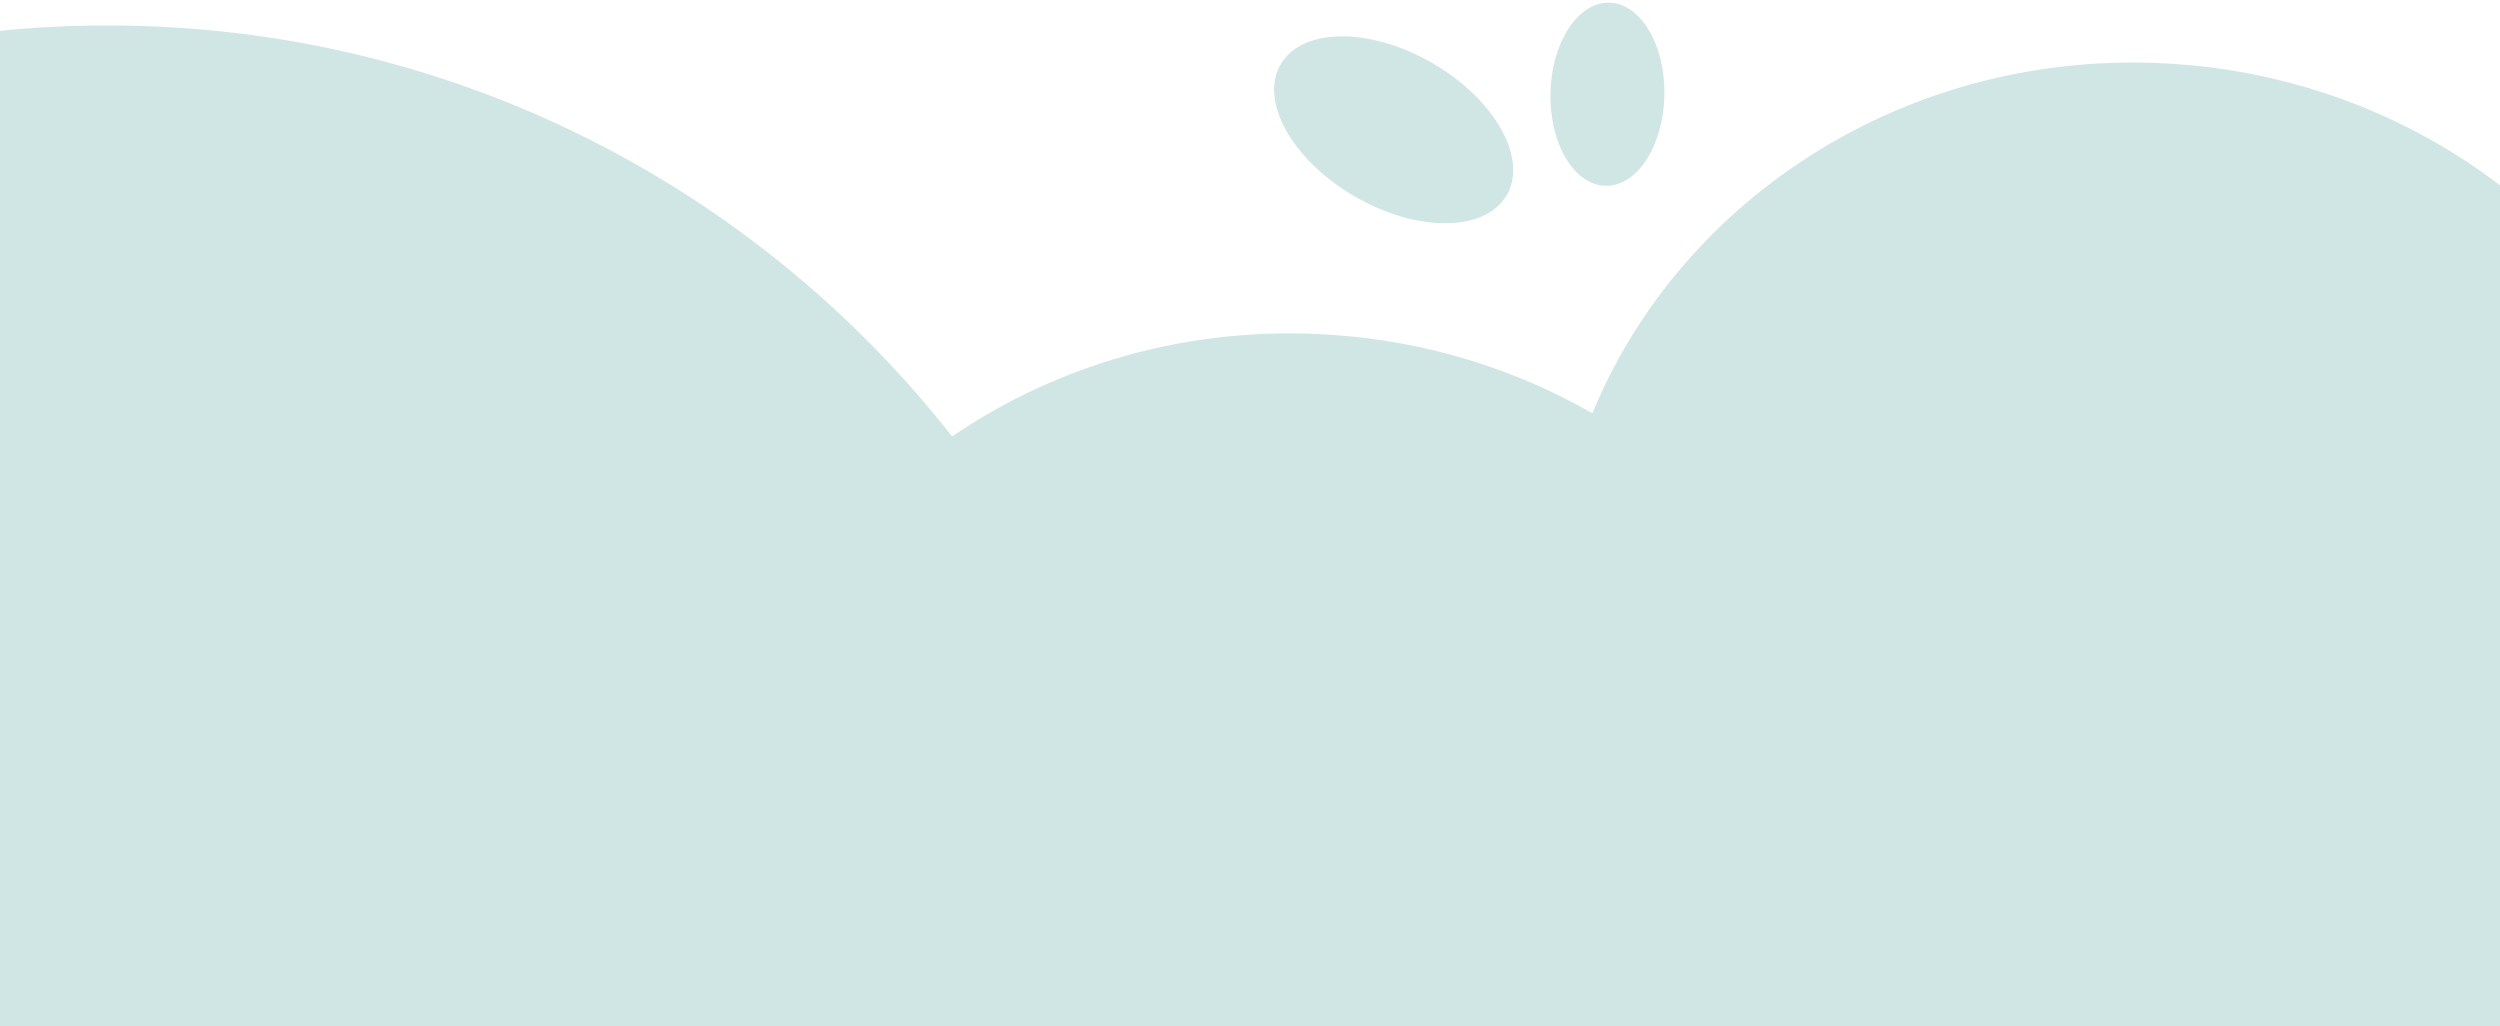 <svg width="480" height="197" viewBox="0 0 480 197" fill="none" xmlns="http://www.w3.org/2000/svg">
<path fill-rule="evenodd" clip-rule="evenodd" d="M319.558 18.312C319.365 28.026 314.313 35.797 308.271 35.677C302.229 35.557 297.49 27.589 297.683 17.88C297.881 8.167 302.933 0.391 308.974 0.516C315.011 0.635 319.75 8.604 319.558 18.312ZM-185.333 210.885C-185.333 97.115 -93.104 4.885 20.667 4.885C86.485 4.885 145.089 35.75 182.802 83.797C203.131 69.943 228.464 62.49 255.427 64.266C273.828 65.474 290.917 70.849 305.74 79.354C323.058 37.312 367.396 8.979 417.302 12.266C479.177 16.339 526.188 67.458 522.302 126.448C518.417 185.438 465.115 229.953 403.24 225.88C384.839 224.672 367.75 219.297 352.927 210.792C335.61 252.833 291.271 281.167 241.365 277.88C232.907 277.323 224.729 275.891 216.922 273.677C190.37 356.74 112.542 416.885 20.667 416.885C-93.104 416.885 -185.333 324.656 -185.333 210.885ZM289.297 37.458C293.386 30.375 286.979 19.016 274.99 12.094C262.995 5.167 249.953 5.297 245.865 12.385C241.771 19.474 248.177 30.828 260.172 37.755C272.167 44.677 285.203 44.547 289.297 37.458Z" fill="#0F8578" fill-opacity="0.2"/>
</svg>
